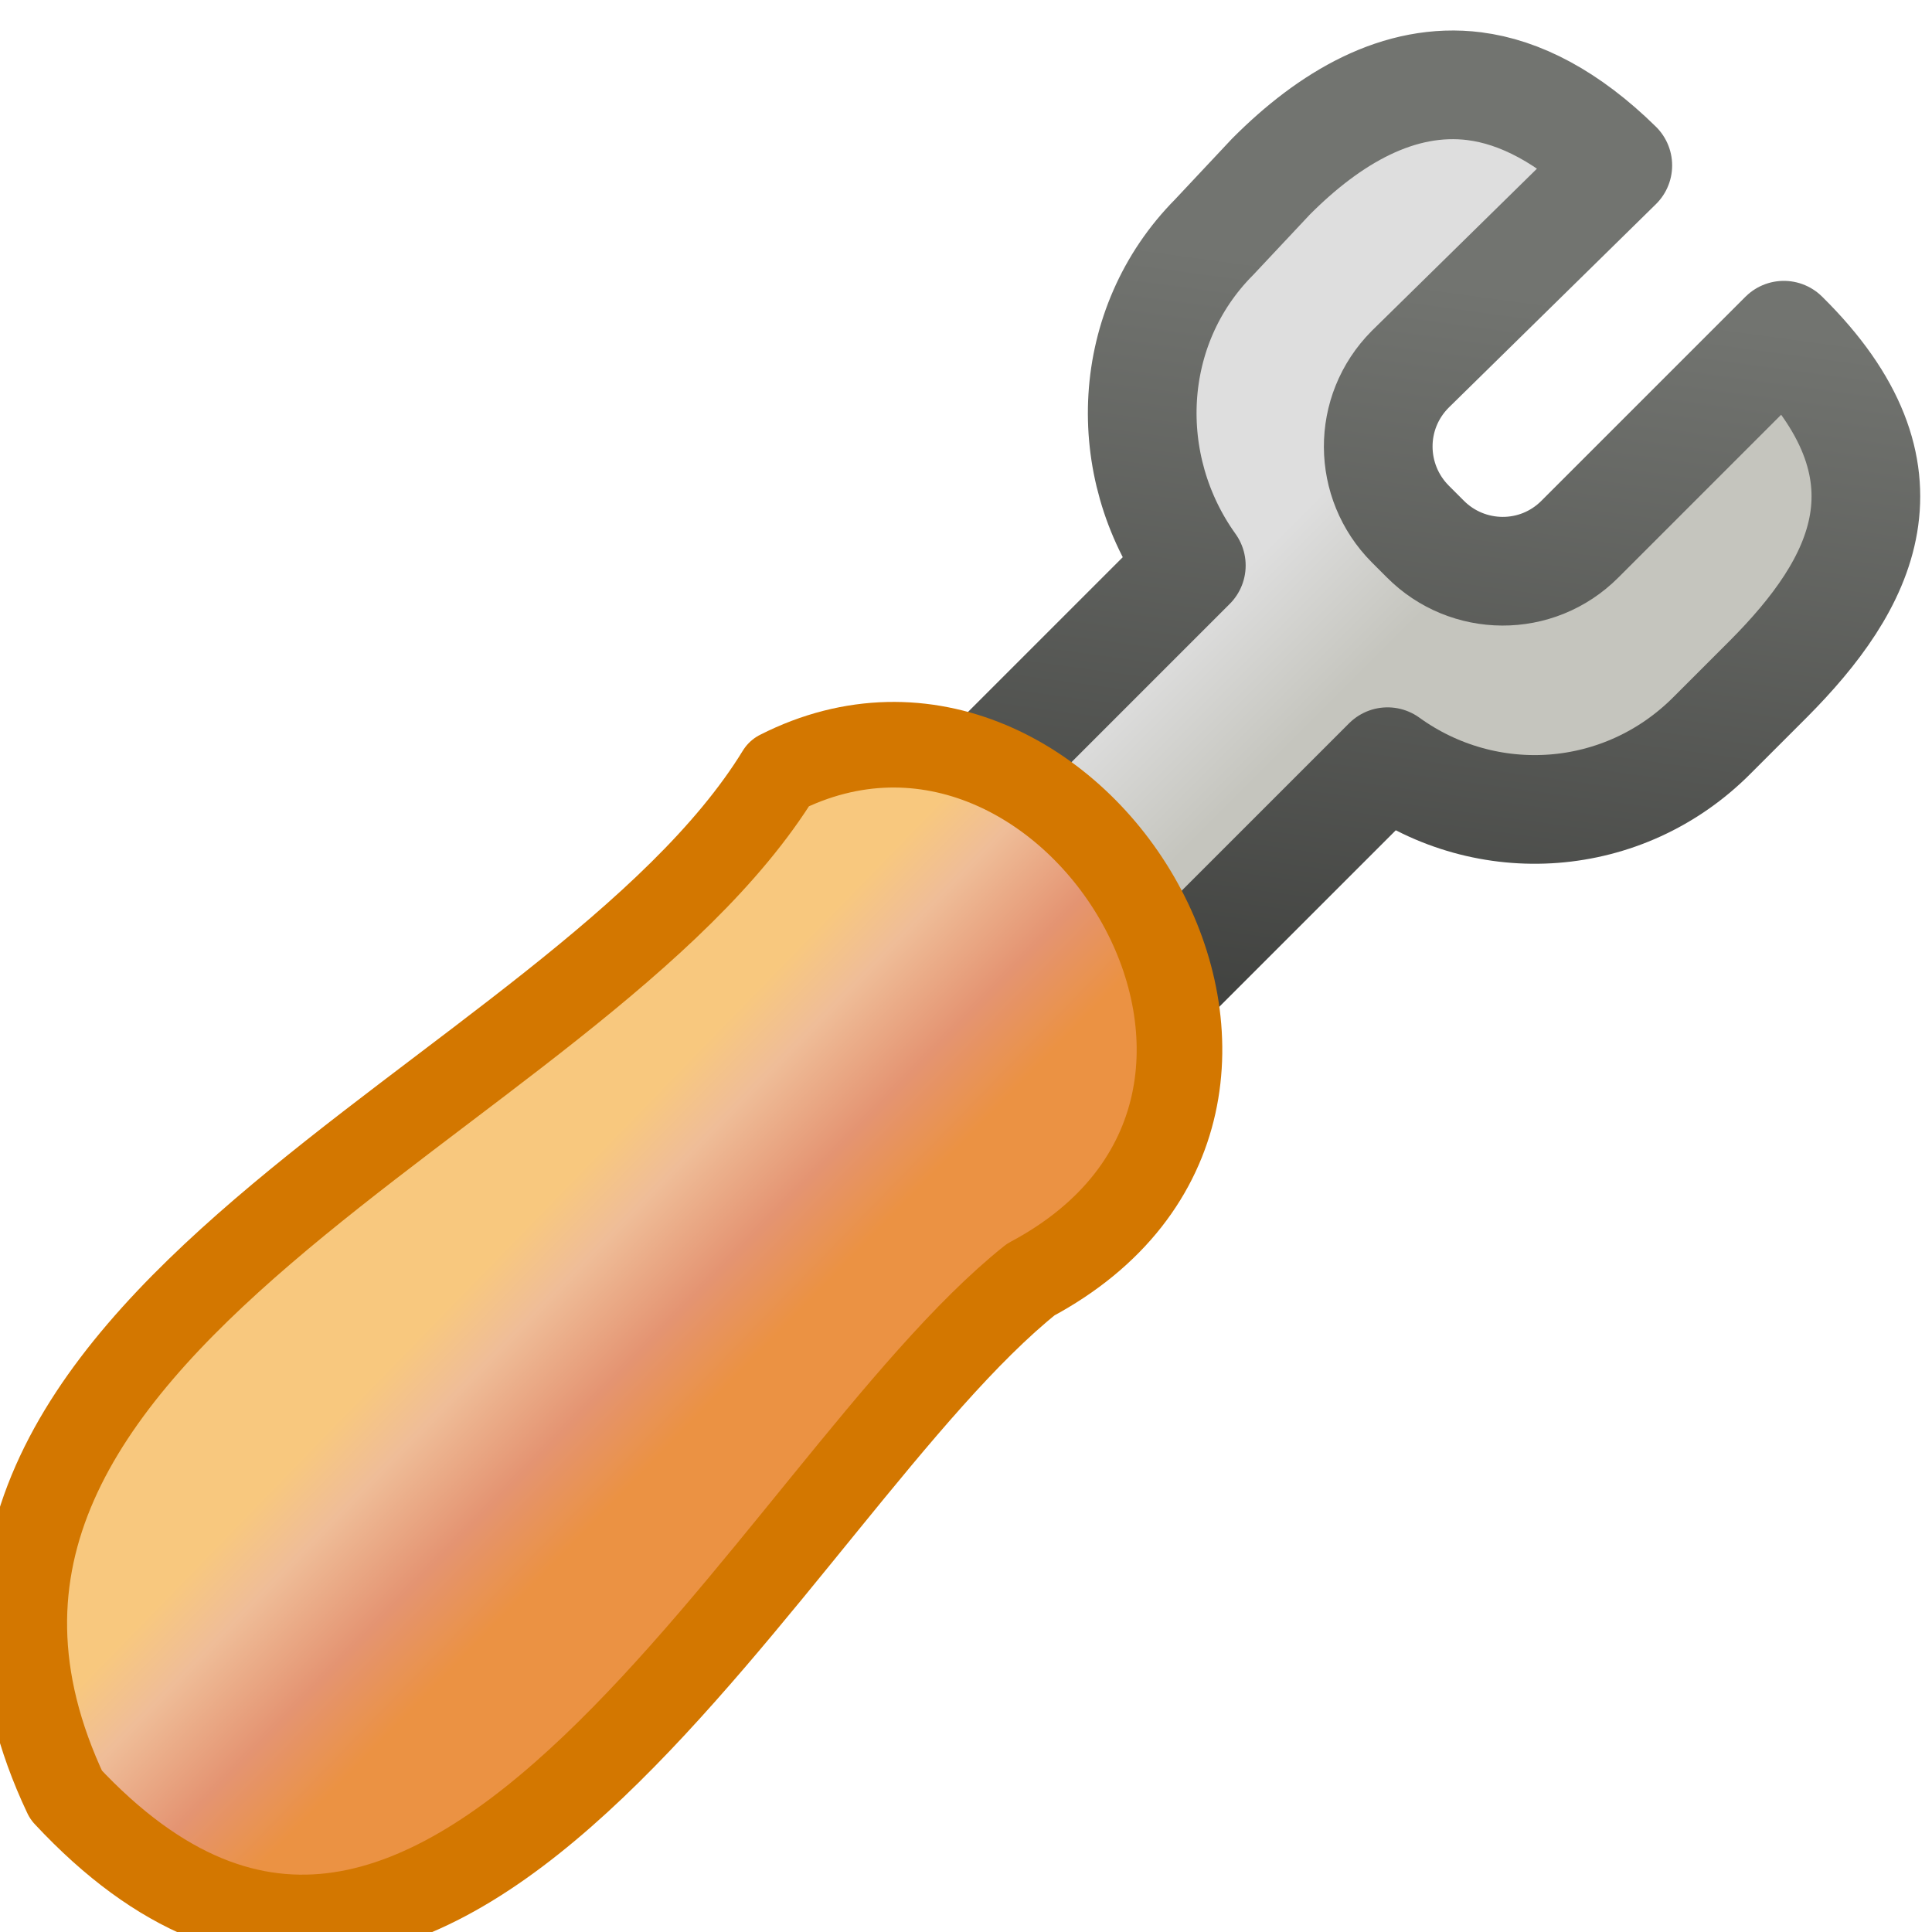 <?xml version="1.0" encoding="UTF-8" standalone="no"?>
<!-- Created with Inkscape (http://www.inkscape.org/) -->
<svg xmlns:rdf="http://www.w3.org/1999/02/22-rdf-syntax-ns#" xmlns="http://www.w3.org/2000/svg" version="1.0" xmlns:cc="http://creativecommons.org/ns#" xmlns:xlink="http://www.w3.org/1999/xlink" viewBox="0 0 16 16" xmlns:dc="http://purl.org/dc/elements/1.1/">

 <defs>
  <linearGradient id="linearGradient4310" y2="35.079" gradientUnits="userSpaceOnUse" x2="90.221" gradientTransform="matrix(-0.207,-0.208,-0.181,0.182,31.006,23.899)" y1="35.152" x1="97.442">
   <stop stop-color="#f8c87e" offset="0"/>
   <stop stop-color="#efbd98" offset="0.262"/>
   <stop stop-color="#e49472" offset="0.663"/>
   <stop stop-color="#eb9243" offset="1"/>
  </linearGradient>
  <linearGradient id="linearGradient4318" y2="229.86" gradientUnits="userSpaceOnUse" x2="315.01" gradientTransform="matrix(-1,0,0,1,318.96,-218.786)" y1="230.78" x1="314.09">
   <stop stop-color="#c5c5be" offset="0"/>
   <stop stop-color="#dedede" offset="1"/>
  </linearGradient>
  <linearGradient id="linearGradient4320" y2="220.6" gradientUnits="userSpaceOnUse" x2="311" gradientTransform="matrix(-1,0,0,1,318.96,-218.786)" y1="234.93" x1="312.96">
   <stop stop-color="#000" offset="0"/>
   <stop stop-color="#727470" offset="1"/>
  </linearGradient>
 </defs>
 <path stroke-linejoin="round" style="enable-background:new;" d="m12.21,0.714c0.375,0.047,0.778,0.253,1.188,0.656l-1.719,1.688c-0.358,0.36-0.349,0.93,0,1.281l0.125,0.125c0.349,0.351,0.923,0.36,1.281,0l1.688-1.688c1.157,1.14,0.646,2.068-0.125,2.844l-0.469,0.469c-0.733,0.737-1.867,0.812-2.688,0.219l-5.438,5.438-1.625-1.625,5.438-5.438c-0.592-0.825-0.545-1.98,0.189-2.719l0.469-0.5c0.486-0.489,1.062-0.829,1.688-0.75v0z" fill-rule="evenodd" stroke-dashoffset="0.361" stroke="url(#linearGradient4320)" stroke-linecap="round" stroke-miterlimit="4" stroke-dasharray="none" stroke-width="0.9" fill="url(#linearGradient4318)"/>
 <path stroke-linejoin="round" style="enable-background:new;" d="M6.454,6.402c-1.678,2.74-7.755,4.557-5.907,8.463,3.133,3.361,5.851-2.561,7.989-4.268,2.767-1.476,0.344-5.427-2.082-4.195z" stroke-dashoffset="0.7" stroke="#d37700" stroke-linecap="round" stroke-miterlimit="4" stroke-dasharray="none" stroke-width="0.709" fill="url(#linearGradient4310)"/>
</svg>
